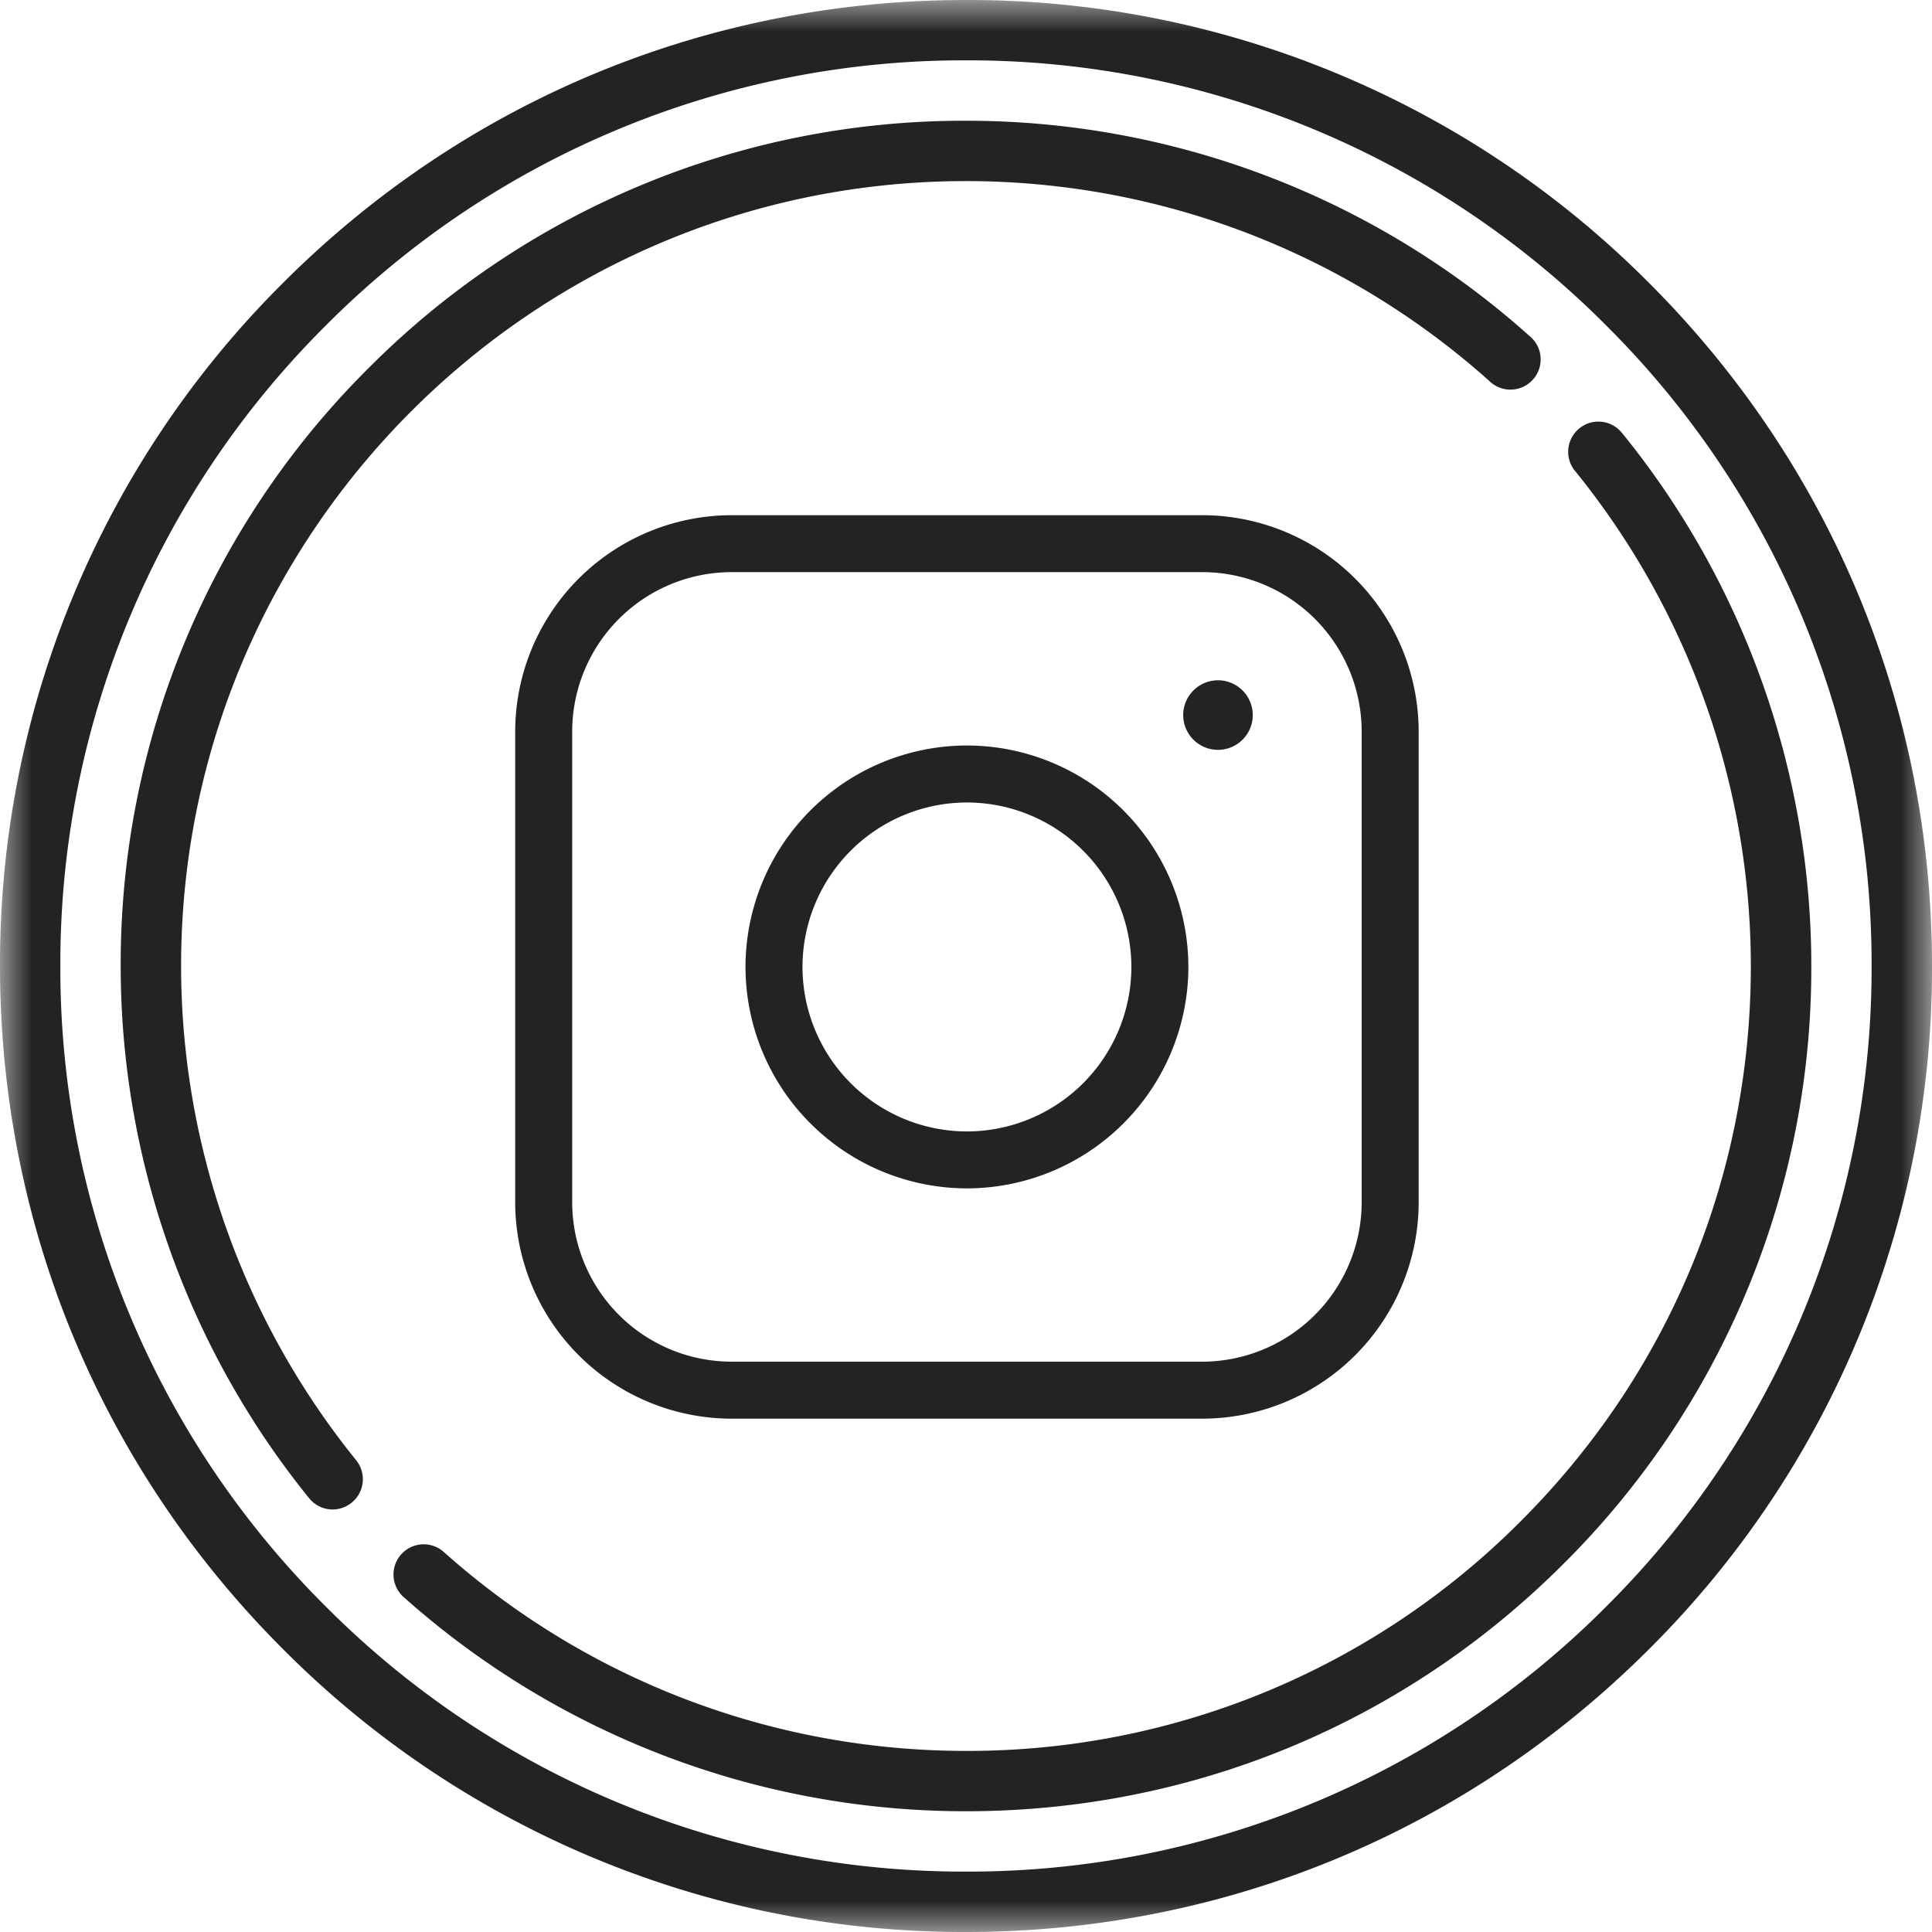 <svg xmlns="http://www.w3.org/2000/svg" width="30" height="30" fill="none" viewBox="0 0 30 30">
    <mask id="a" width="30" height="30" x="0" y="0" maskUnits="userSpaceOnUse">
        <path fill="#C4C4C4" d="M0 0h30v30H0z"/>
    </mask>
    <g fill="#232323" mask="url(#a)">
        <path d="M25.607 4.394A14.902 14.902 0 0 0 15 0C10.993 0 7.227 1.56 4.394 4.394A14.902 14.902 0 0 0 0 15c0 4.007 1.56 7.774 4.394 10.607A14.902 14.902 0 0 0 15 30c4.007 0 7.774-1.56 10.607-4.393A14.902 14.902 0 0 0 30 15c0-4.007-1.56-7.773-4.393-10.606zm-.663 20.55A13.97 13.97 0 0 1 15 29.062a13.97 13.97 0 0 1-9.943-4.118A13.97 13.97 0 0 1 .937 15a13.97 13.97 0 0 1 4.12-9.943A13.97 13.97 0 0 1 15 .937a13.97 13.97 0 0 1 9.944 4.12A13.97 13.97 0 0 1 29.062 15a13.97 13.97 0 0 1-4.118 9.944z"/>
        <path d="M25.197 6.737a.469.469 0 1 0-.728.59A12.214 12.214 0 0 1 27.187 15c0 3.256-1.268 6.317-3.57 8.618A12.108 12.108 0 0 1 15 27.188c-3.004 0-5.89-1.102-8.125-3.103a.469.469 0 0 0-.625.698A13.102 13.102 0 0 0 15 28.125c3.506 0 6.802-1.365 9.28-3.844A13.04 13.04 0 0 0 28.126 15c0-3.002-1.04-5.937-2.928-8.263zM2.812 15C2.812 8.28 8.28 2.812 15 2.812c3.003 0 5.889 1.102 8.125 3.103a.469.469 0 1 0 .625-.698A13.102 13.102 0 0 0 15 1.875a13.039 13.039 0 0 0-9.28 3.844A13.039 13.039 0 0 0 1.874 15c0 3.003 1.04 5.938 2.927 8.265a.467.467 0 0 0 .66.068.469.469 0 0 0 .069-.659A12.213 12.213 0 0 1 2.812 15z"/>
        <path d="M18.669 8H11.36A3.364 3.364 0 0 0 8 11.36v7.309a3.364 3.364 0 0 0 3.36 3.36h7.309a3.364 3.364 0 0 0 3.36-3.36V11.36A3.364 3.364 0 0 0 18.67 8zm2.475 10.669a2.479 2.479 0 0 1-2.475 2.475H11.36a2.478 2.478 0 0 1-2.475-2.475V11.36a2.478 2.478 0 0 1 2.476-2.476h7.308a2.478 2.478 0 0 1 2.475 2.476v7.308z"/>
        <path d="M18.935 10.564a.54.54 0 1 0 .002 1.079.54.54 0 0 0-.002-1.079zM15.015 11.576a3.442 3.442 0 0 0-3.439 3.439 3.443 3.443 0 0 0 3.439 3.438 3.443 3.443 0 0 0 3.438-3.438 3.443 3.443 0 0 0-3.438-3.439zm0 5.993a2.557 2.557 0 0 1-2.554-2.554 2.556 2.556 0 0 1 2.554-2.554 2.556 2.556 0 0 1 2.553 2.554 2.557 2.557 0 0 1-2.553 2.554z"/>
    </g>
</svg>
